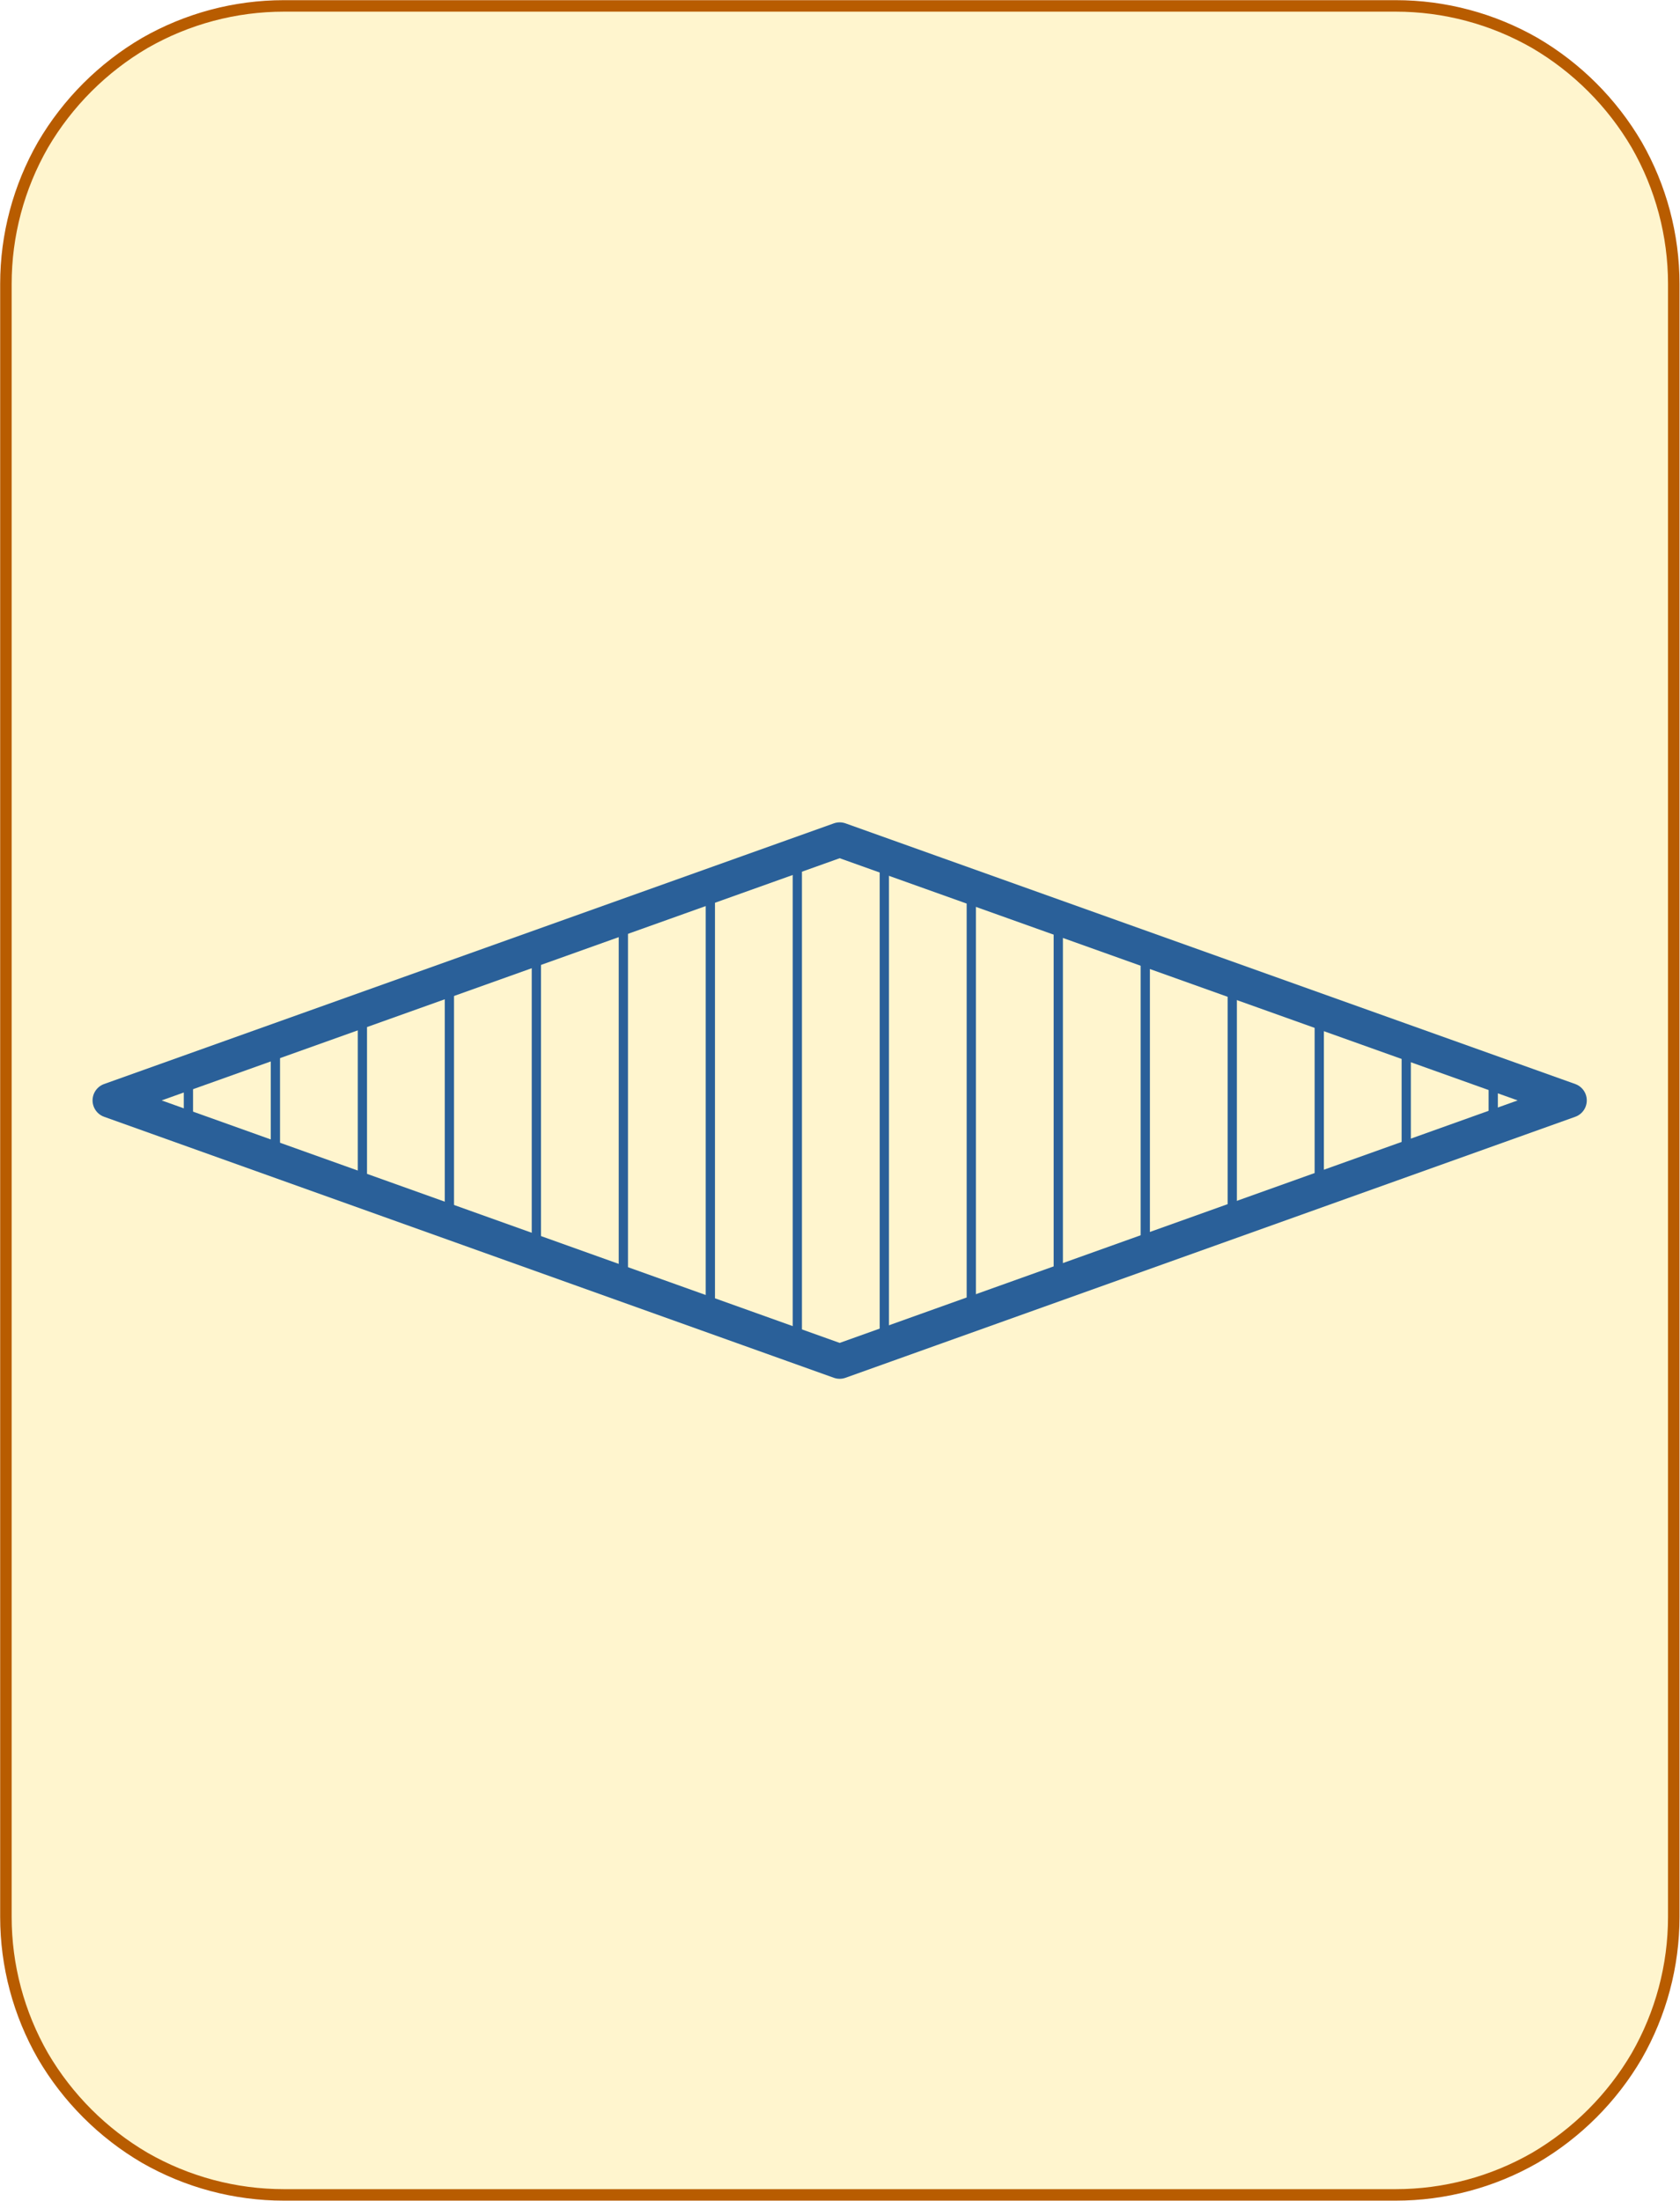 <?xml version="1.0" encoding="UTF-8"?>
<!DOCTYPE svg PUBLIC "-//W3C//DTD SVG 1.1//EN" "http://www.w3.org/Graphics/SVG/1.1/DTD/svg11.dtd">
<svg version="1.2" width="51.18mm" height="67.05mm" viewBox="28229 4451 5118 6705" preserveAspectRatio="xMidYMid" fill-rule="evenodd" stroke-width="28.222" stroke-linejoin="round" xmlns="http://www.w3.org/2000/svg" xmlns:ooo="http://xml.openoffice.org/svg/export" xmlns:xlink="http://www.w3.org/1999/xlink" xmlns:presentation="http://sun.com/xmlns/staroffice/presentation" xmlns:smil="http://www.w3.org/2001/SMIL20/" xmlns:anim="urn:oasis:names:tc:opendocument:xmlns:animation:1.0" xmlns:svg="urn:oasis:names:tc:opendocument:xmlns:svg-compatible:1.0" xml:space="preserve">
 <defs class="EmbeddedBulletChars">
  <g id="bullet-char-template-57356" transform="scale(0,-0)">
   <path d="M 580,1141 L 1163,571 580,0 -4,571 580,1141 Z"/>
  </g>
  <g id="bullet-char-template-57354" transform="scale(0,-0)">
   <path d="M 8,1128 L 1137,1128 1137,0 8,0 8,1128 Z"/>
  </g>
  <g id="bullet-char-template-10146" transform="scale(0,-0)">
   <path d="M 174,0 L 602,739 174,1481 1456,739 174,0 Z M 1358,739 L 309,1346 659,739 1358,739 Z"/>
  </g>
  <g id="bullet-char-template-10132" transform="scale(0,-0)">
   <path d="M 2015,739 L 1276,0 717,0 1260,543 174,543 174,936 1260,936 717,1481 1274,1481 2015,739 Z"/>
  </g>
  <g id="bullet-char-template-10007" transform="scale(0,-0)">
   <path d="M 0,-2 C -7,14 -16,27 -25,37 L 356,567 C 262,823 215,952 215,954 215,979 228,992 255,992 264,992 276,990 289,987 310,991 331,999 354,1012 L 381,999 492,748 772,1049 836,1024 860,1049 C 881,1039 901,1025 922,1006 886,937 835,863 770,784 769,783 710,716 594,584 L 774,223 C 774,196 753,168 711,139 L 727,119 C 717,90 699,76 672,76 641,76 570,178 457,381 L 164,-76 C 142,-110 111,-127 72,-127 30,-127 9,-110 8,-76 1,-67 -2,-52 -2,-32 -2,-23 -1,-13 0,-2 Z"/>
  </g>
  <g id="bullet-char-template-10004" transform="scale(0,-0)">
   <path d="M 285,-33 C 182,-33 111,30 74,156 52,228 41,333 41,471 41,549 55,616 82,672 116,743 169,778 240,778 293,778 328,747 346,684 L 369,508 C 377,444 397,411 428,410 L 1163,1116 C 1174,1127 1196,1133 1229,1133 1271,1133 1292,1118 1292,1087 L 1292,965 C 1292,929 1282,901 1262,881 L 442,47 C 390,-6 338,-33 285,-33 Z"/>
  </g>
  <g id="bullet-char-template-9679" transform="scale(0,-0)">
   <path d="M 813,0 C 632,0 489,54 383,161 276,268 223,411 223,592 223,773 276,916 383,1023 489,1130 632,1184 813,1184 992,1184 1136,1130 1245,1023 1353,916 1407,772 1407,592 1407,412 1353,268 1245,161 1136,54 992,0 813,0 Z"/>
  </g>
  <g id="bullet-char-template-8226" transform="scale(0,-0)">
   <path d="M 346,457 C 273,457 209,483 155,535 101,586 74,649 74,723 74,796 101,859 155,911 209,963 273,989 346,989 419,989 480,963 531,910 582,859 608,796 608,723 608,648 583,586 532,535 482,483 420,457 346,457 Z"/>
  </g>
  <g id="bullet-char-template-8211" transform="scale(0,-0)">
   <path d="M -4,459 L 1135,459 1135,606 -4,606 -4,459 Z"/>
  </g>
  <g id="bullet-char-template-61548" transform="scale(0,-0)">
   <path d="M 173,740 C 173,903 231,1043 346,1159 462,1274 601,1332 765,1332 928,1332 1067,1274 1183,1159 1299,1043 1357,903 1357,740 1357,577 1299,437 1183,322 1067,206 928,148 765,148 601,148 462,206 346,322 231,437 173,577 173,740 Z"/>
  </g>
 </defs>
 <g class="Page">
  <g class="com.sun.star.drawing.CustomShape">
   <g id="id3">
    <rect class="BoundingBox" stroke="none" fill="none" x="28229" y="4451" width="5118" height="6705"/>
    <path fill="rgb(255,245,206)" stroke="none" d="M 29093,4469 L 29094,4469 C 28945,4469 28799,4508 28670,4582 28542,4657 28435,4764 28360,4892 28286,5021 28247,5167 28247,5316 L 28247,10290 28247,10290 C 28247,10439 28286,10585 28360,10714 28435,10842 28542,10949 28670,11024 28799,11098 28945,11137 29094,11137 L 32481,11137 32481,11137 C 32630,11137 32776,11098 32905,11024 33033,10949 33140,10842 33215,10714 33289,10585 33328,10439 33328,10290 L 33328,5315 33328,5316 33328,5316 C 33328,5167 33289,5021 33215,4892 33140,4764 33033,4657 32905,4582 32776,4508 32630,4469 32481,4469 L 29093,4469 Z"/>
    <path fill="none" stroke="rgb(184,92,0)" stroke-width="35" stroke-linejoin="round" d="M 29093,4469 L 29094,4469 C 28945,4469 28799,4508 28670,4582 28542,4657 28435,4764 28360,4892 28286,5021 28247,5167 28247,5316 L 28247,10290 28247,10290 C 28247,10439 28286,10585 28360,10714 28435,10842 28542,10949 28670,11024 28799,11098 28945,11137 29094,11137 L 32481,11137 32481,11137 C 32630,11137 32776,11098 32905,11024 33033,10949 33140,10842 33215,10714 33289,10585 33328,10439 33328,10290 L 33328,5315 33328,5316 33328,5316 C 33328,5167 33289,5021 33215,4892 33140,4764 33033,4657 32905,4582 32776,4508 32630,4469 32481,4469 L 29093,4469 Z"/>
   </g>
  </g>
  <g class="com.sun.star.drawing.CustomShape">
   <g id="id4">
    <rect class="BoundingBox" stroke="none" fill="none" x="28511" y="6955" width="4553" height="1697"/>
    <g>
     <defs>
      <pattern id="pattern1" x="28564" y="7009" width="4447" height="1590" patternUnits="userSpaceOnUse">
       <g transform="translate(-28564,-7009)">
        <line fill="rgb(42,96,153)" stroke="rgb(42,96,153)" x1="28803" y1="7718" x2="28803" y2="7888"/>
        <line fill="rgb(42,96,153)" stroke="rgb(42,96,153)" x1="29068" y1="7623" x2="29068" y2="7983"/>
        <line fill="rgb(42,96,153)" stroke="rgb(42,96,153)" x1="29333" y1="7528" x2="29333" y2="8078"/>
        <line fill="rgb(42,96,153)" stroke="rgb(42,96,153)" x1="29598" y1="7434" x2="29598" y2="8173"/>
        <line fill="rgb(42,96,153)" stroke="rgb(42,96,153)" x1="29863" y1="7339" x2="29863" y2="8268"/>
        <line fill="rgb(42,96,153)" stroke="rgb(42,96,153)" x1="30128" y1="7244" x2="30128" y2="8362"/>
        <line fill="rgb(42,96,153)" stroke="rgb(42,96,153)" x1="30393" y1="7150" x2="30393" y2="8457"/>
        <line fill="rgb(42,96,153)" stroke="rgb(42,96,153)" x1="30658" y1="7055" x2="30658" y2="8552"/>
        <line fill="rgb(42,96,153)" stroke="rgb(42,96,153)" x1="30923" y1="7058" x2="30923" y2="8549"/>
        <line fill="rgb(42,96,153)" stroke="rgb(42,96,153)" x1="31188" y1="7152" x2="31188" y2="8455"/>
        <line fill="rgb(42,96,153)" stroke="rgb(42,96,153)" x1="31453" y1="7247" x2="31453" y2="8360"/>
        <line fill="rgb(42,96,153)" stroke="rgb(42,96,153)" x1="31718" y1="7342" x2="31718" y2="8265"/>
        <line fill="rgb(42,96,153)" stroke="rgb(42,96,153)" x1="31983" y1="7436" x2="31983" y2="8170"/>
        <line fill="rgb(42,96,153)" stroke="rgb(42,96,153)" x1="32248" y1="7531" x2="32248" y2="8076"/>
        <line fill="rgb(42,96,153)" stroke="rgb(42,96,153)" x1="32513" y1="7625" x2="32513" y2="7981"/>
        <line fill="rgb(42,96,153)" stroke="rgb(42,96,153)" x1="32778" y1="7720" x2="32778" y2="7886"/>
       </g>
      </pattern>
     </defs>
     <path style="fill:url(#pattern1)" d="M 30787,7009 L 33010,7803 30787,8598 28564,7803 30787,7009 30787,7009 Z"/>
    </g>
    <path fill="none" stroke="rgb(42,96,153)" stroke-width="106" stroke-linejoin="round" d="M 30787,7009 L 33010,7803 30787,8598 28564,7803 30787,7009 30787,7009 Z"/>
   </g>
  </g>
 </g>
</svg>